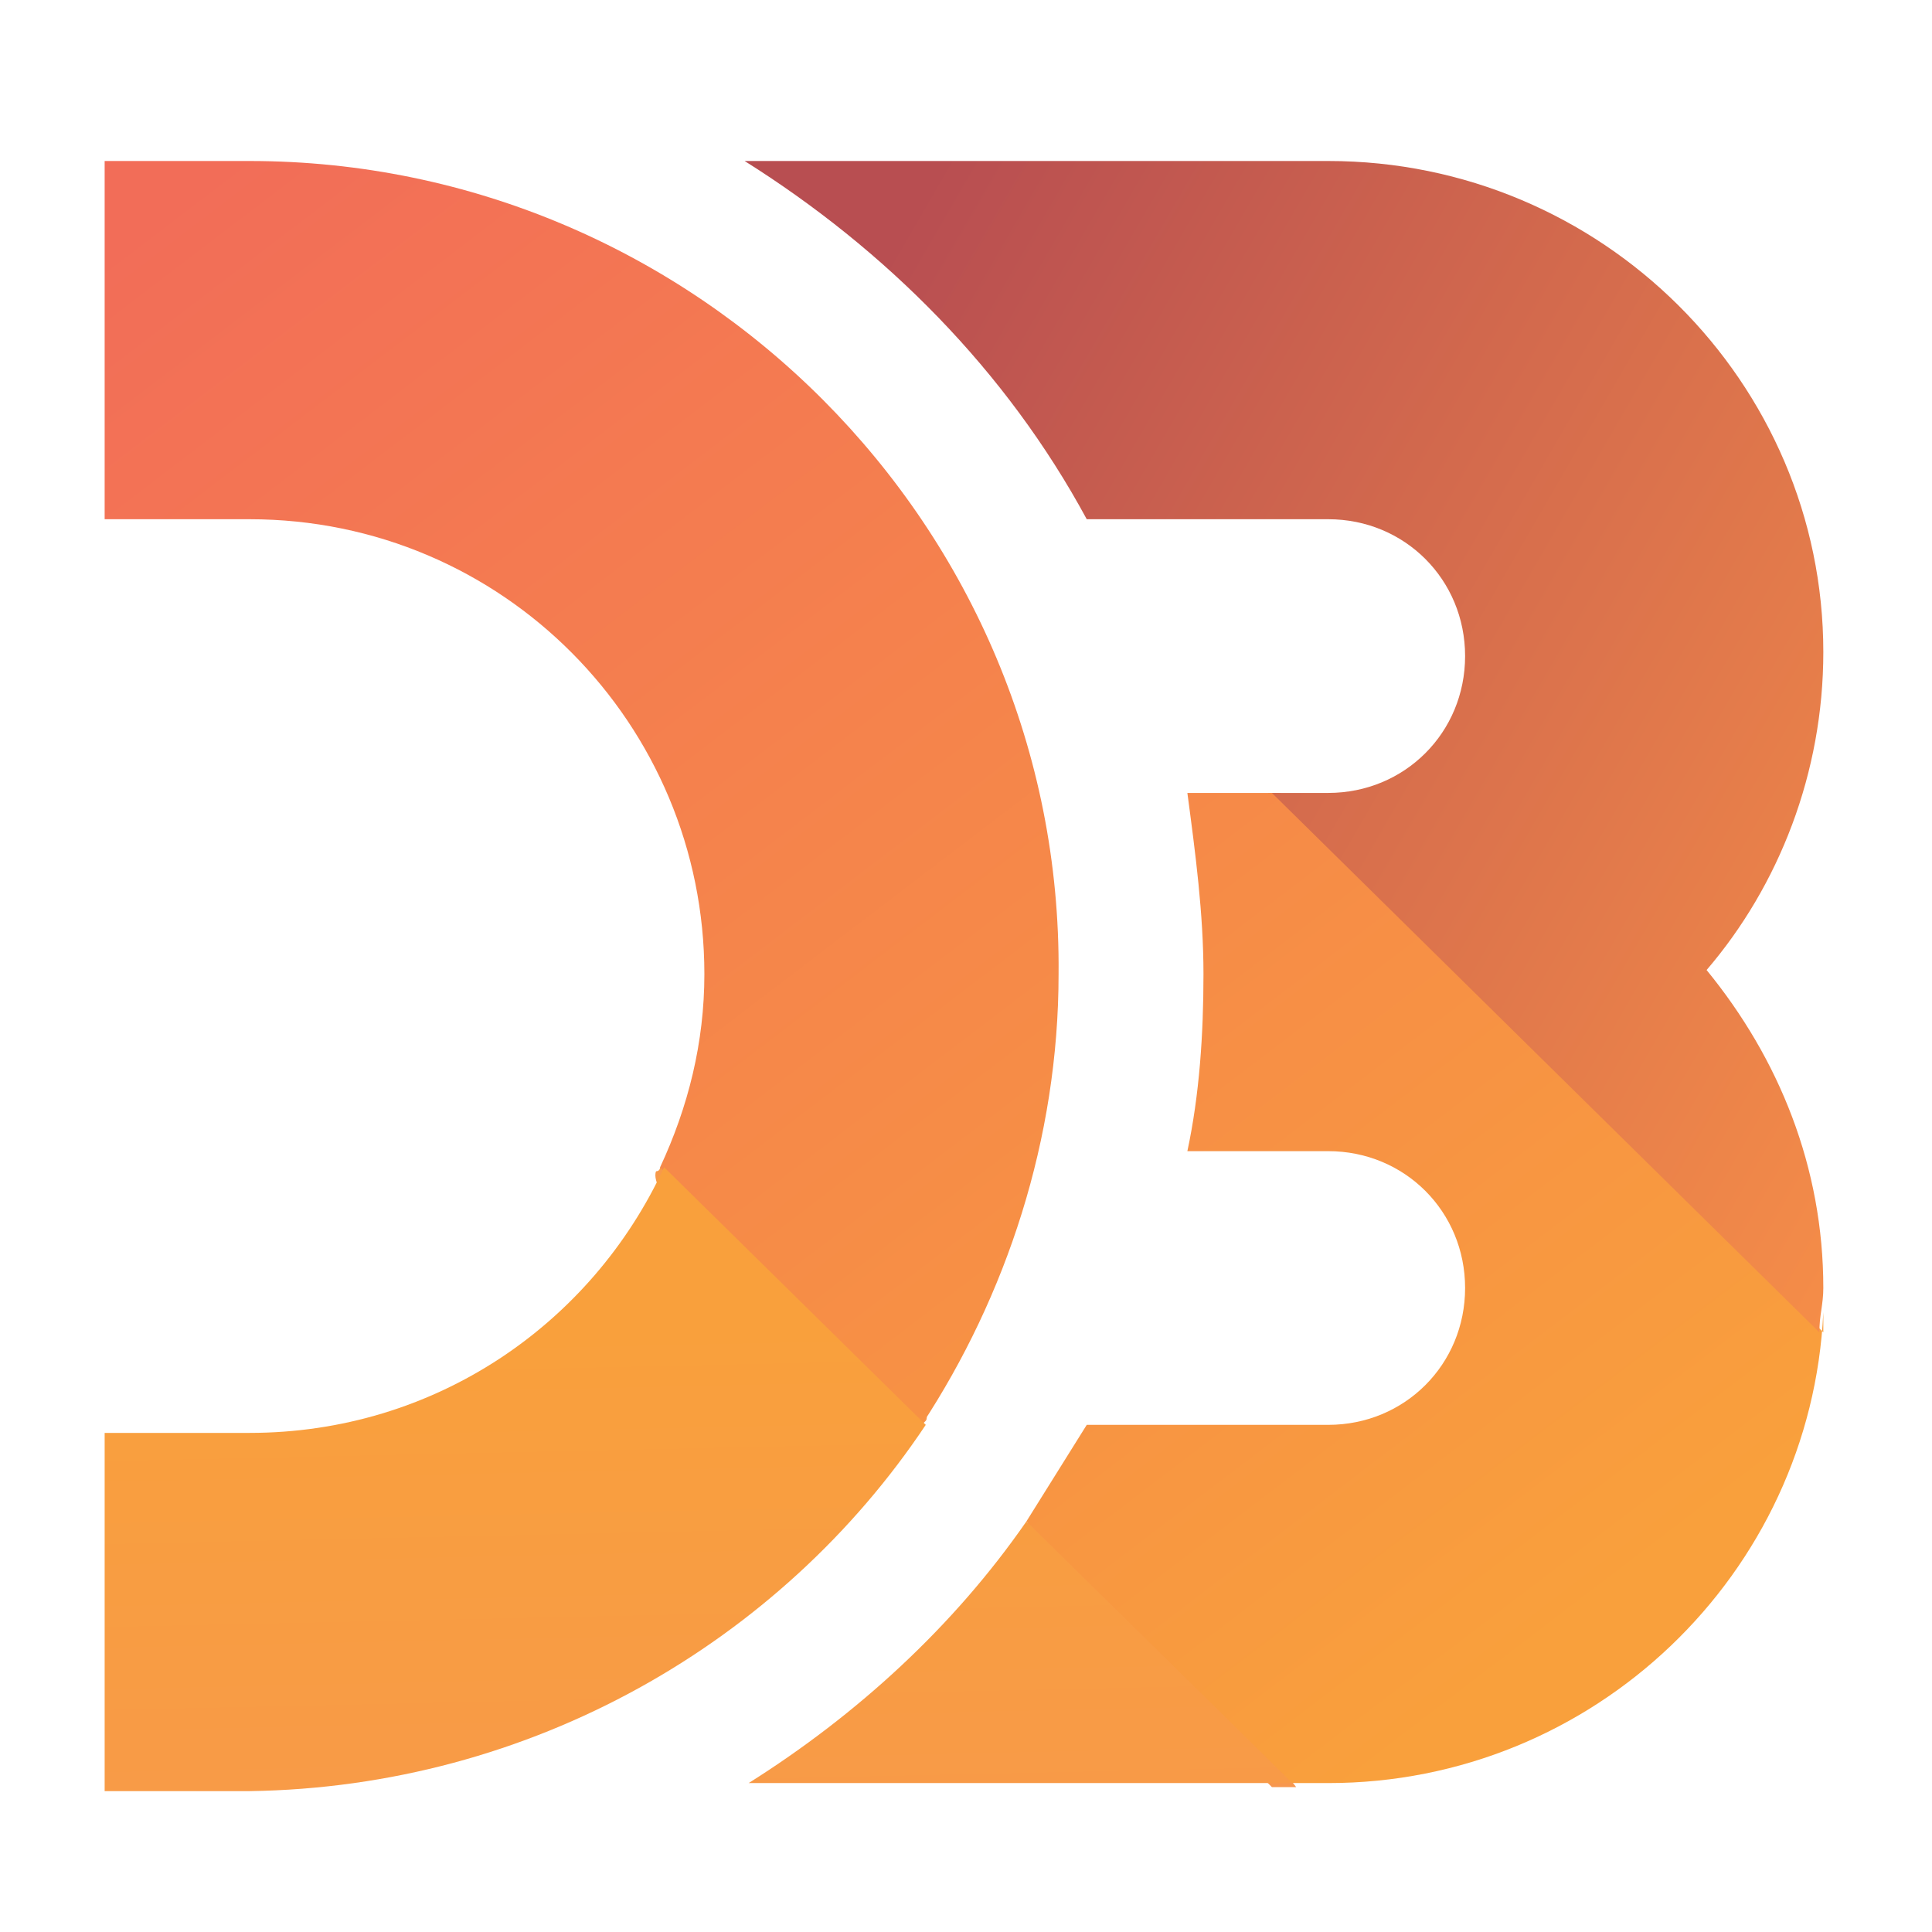 <?xml version="1.0" encoding="utf-8"?>
<!-- Generator: Adobe Illustrator 18.0.0, SVG Export Plug-In . SVG Version: 6.00 Build 0)  -->
<!DOCTYPE svg PUBLIC "-//W3C//DTD SVG 1.1//EN" "http://www.w3.org/Graphics/SVG/1.1/DTD/svg11.dtd">
<svg version="1.1" id="Layer_1" xmlns="http://www.w3.org/2000/svg" xmlns:xlink="http://www.w3.org/1999/xlink" x="0px" y="0px"
	 viewBox="0 0 48 48" enable-background="new 0 0 48 48" xml:space="preserve">
<g>
	
		<linearGradient id="SVGID_1_" gradientUnits="userSpaceOnUse" x1="-119.413" y1="168.611" x2="-119.102" y2="168.28" gradientTransform="matrix(82.491 0 0 -81.43 9870.686 13737.111)">
		<stop  offset="0" style="stop-color:#F9A03C"/>
		<stop  offset="1" style="stop-color:#F7974E"/>
	</linearGradient>
	<path fill="url(#SVGID_1_)" d="M45.2,33.3c0-0.2,0-0.4,0-0.6c0-0.2-13.4-13-13.4-13h-0.3C31.5,19.7,45.1,34.1,45.2,33.3L45.2,33.3
		L45.2,33.3z"/>
	
		<linearGradient id="SVGID_2_" gradientUnits="userSpaceOnUse" x1="-118.12" y1="169.443" x2="-117.526" y2="168.863" gradientTransform="matrix(40.211 0 0 -40.412 4748.73 6859.619)">
		<stop  offset="0" style="stop-color:#F9A03C"/>
		<stop  offset="1" style="stop-color:#F7974E"/>
	</linearGradient>
	<path fill="url(#SVGID_2_)" d="M16.5,28.9c0,0,0,0.1-0.1,0.1c0,0,0,0.1-0.1,0.1c-0.4,0.9,6,7.2,6.5,6.4c0,0,0-0.1,0.1-0.1
		c0,0,0.1-0.1,0.1-0.1C23.5,34.7,16.7,28.4,16.5,28.9L16.5,28.9L16.5,28.9z"/>
	
		<linearGradient id="SVGID_3_" gradientUnits="userSpaceOnUse" x1="-119.178" y1="170.572" x2="-118.65" y2="169.966" gradientTransform="matrix(41.04 0 0 -39.933 4901.156 6831.816)">
		<stop  offset="0" style="stop-color:#F9A03C"/>
		<stop  offset="1" style="stop-color:#F7974E"/>
	</linearGradient>
	<path fill="url(#SVGID_3_)" d="M25.6,37.7c0,0-0.1,0.3-0.3,0.4c0,0,6.3,6.3,6.3,6.3h0.6C32.2,44.3,26.3,38,25.6,37.7L25.6,37.7
		L25.6,37.7z"/>
	
		<linearGradient id="SVGID_4_" gradientUnits="userSpaceOnUse" x1="-118.504" y1="168.496" x2="-118.385" y2="168.34" gradientTransform="matrix(255.835 0 0 -242.016 30325.326 40781.707)">
		<stop  offset="0" style="stop-color:#F26D58"/>
		<stop  offset="1" style="stop-color:#F9A03C"/>
	</linearGradient>
	<path fill="url(#SVGID_4_)" d="M45.3,32.6C45,39.1,39.6,44.3,33,44.3h-0.9l-6.6-6.5c0.5-0.8,1-1.6,1.5-2.4h6c1.9,0,3.4-1.5,3.4-3.4
		c0-1.9-1.5-3.4-3.4-3.4h-3.5c0.3-1.4,0.4-2.9,0.4-4.4c0-1.5-0.2-3-0.4-4.5h2.2l13.6,13.4C45.3,33,45.3,32.8,45.3,32.6L45.3,32.6
		L45.3,32.6z M6.2,4H2.6v8.9h3.6c6.3,0,11.3,5.1,11.3,11.3c0,1.7-0.4,3.3-1.1,4.8l6.5,6.4c2.1-3.2,3.4-7.1,3.4-11.2
		C26.4,13.1,17.3,4,6.2,4L6.2,4L6.2,4z"/>
	
		<linearGradient id="SVGID_5_" gradientUnits="userSpaceOnUse" x1="-118.711" y1="168.289" x2="-118.537" y2="168.174" gradientTransform="matrix(160.731 0 0 -174.813 19103.135 29424.455)">
		<stop  offset="0" style="stop-color:#B84E51"/>
		<stop  offset="1" style="stop-color:#F68E48"/>
	</linearGradient>
	<path fill="url(#SVGID_5_)" d="M33,4H18.5C22,6.2,25,9.2,27,12.9h6c1.9,0,3.4,1.5,3.4,3.4c0,1.9-1.5,3.4-3.4,3.4h-1.4l13.6,13.4
		c0-0.4,0.1-0.7,0.1-1.1c0-3-1.1-5.7-2.9-7.9c1.8-2.1,2.9-4.9,2.9-7.9C45.3,9.5,39.8,4,33,4L33,4L33,4z"/>
	
		<linearGradient id="SVGID_6_" gradientUnits="userSpaceOnUse" x1="-118.234" y1="168.98" x2="-118.225" y2="168.774" gradientTransform="matrix(176.765 0 0 -92.629 20916.074 15685.139)">
		<stop  offset="0" style="stop-color:#F9A03C"/>
		<stop  offset="1" style="stop-color:#F7974E"/>
	</linearGradient>
	<path fill="url(#SVGID_6_)" d="M32.1,44.3H18.6c2.7-1.7,5.1-3.9,6.9-6.5L32.1,44.3L32.1,44.3z M23,35.4L16.5,29
		c-1.8,3.9-5.7,6.6-10.3,6.6H2.6v8.9h3.6C13.2,44.4,19.4,40.8,23,35.4L23,35.4L23,35.4z"/>
</g>
</svg>
